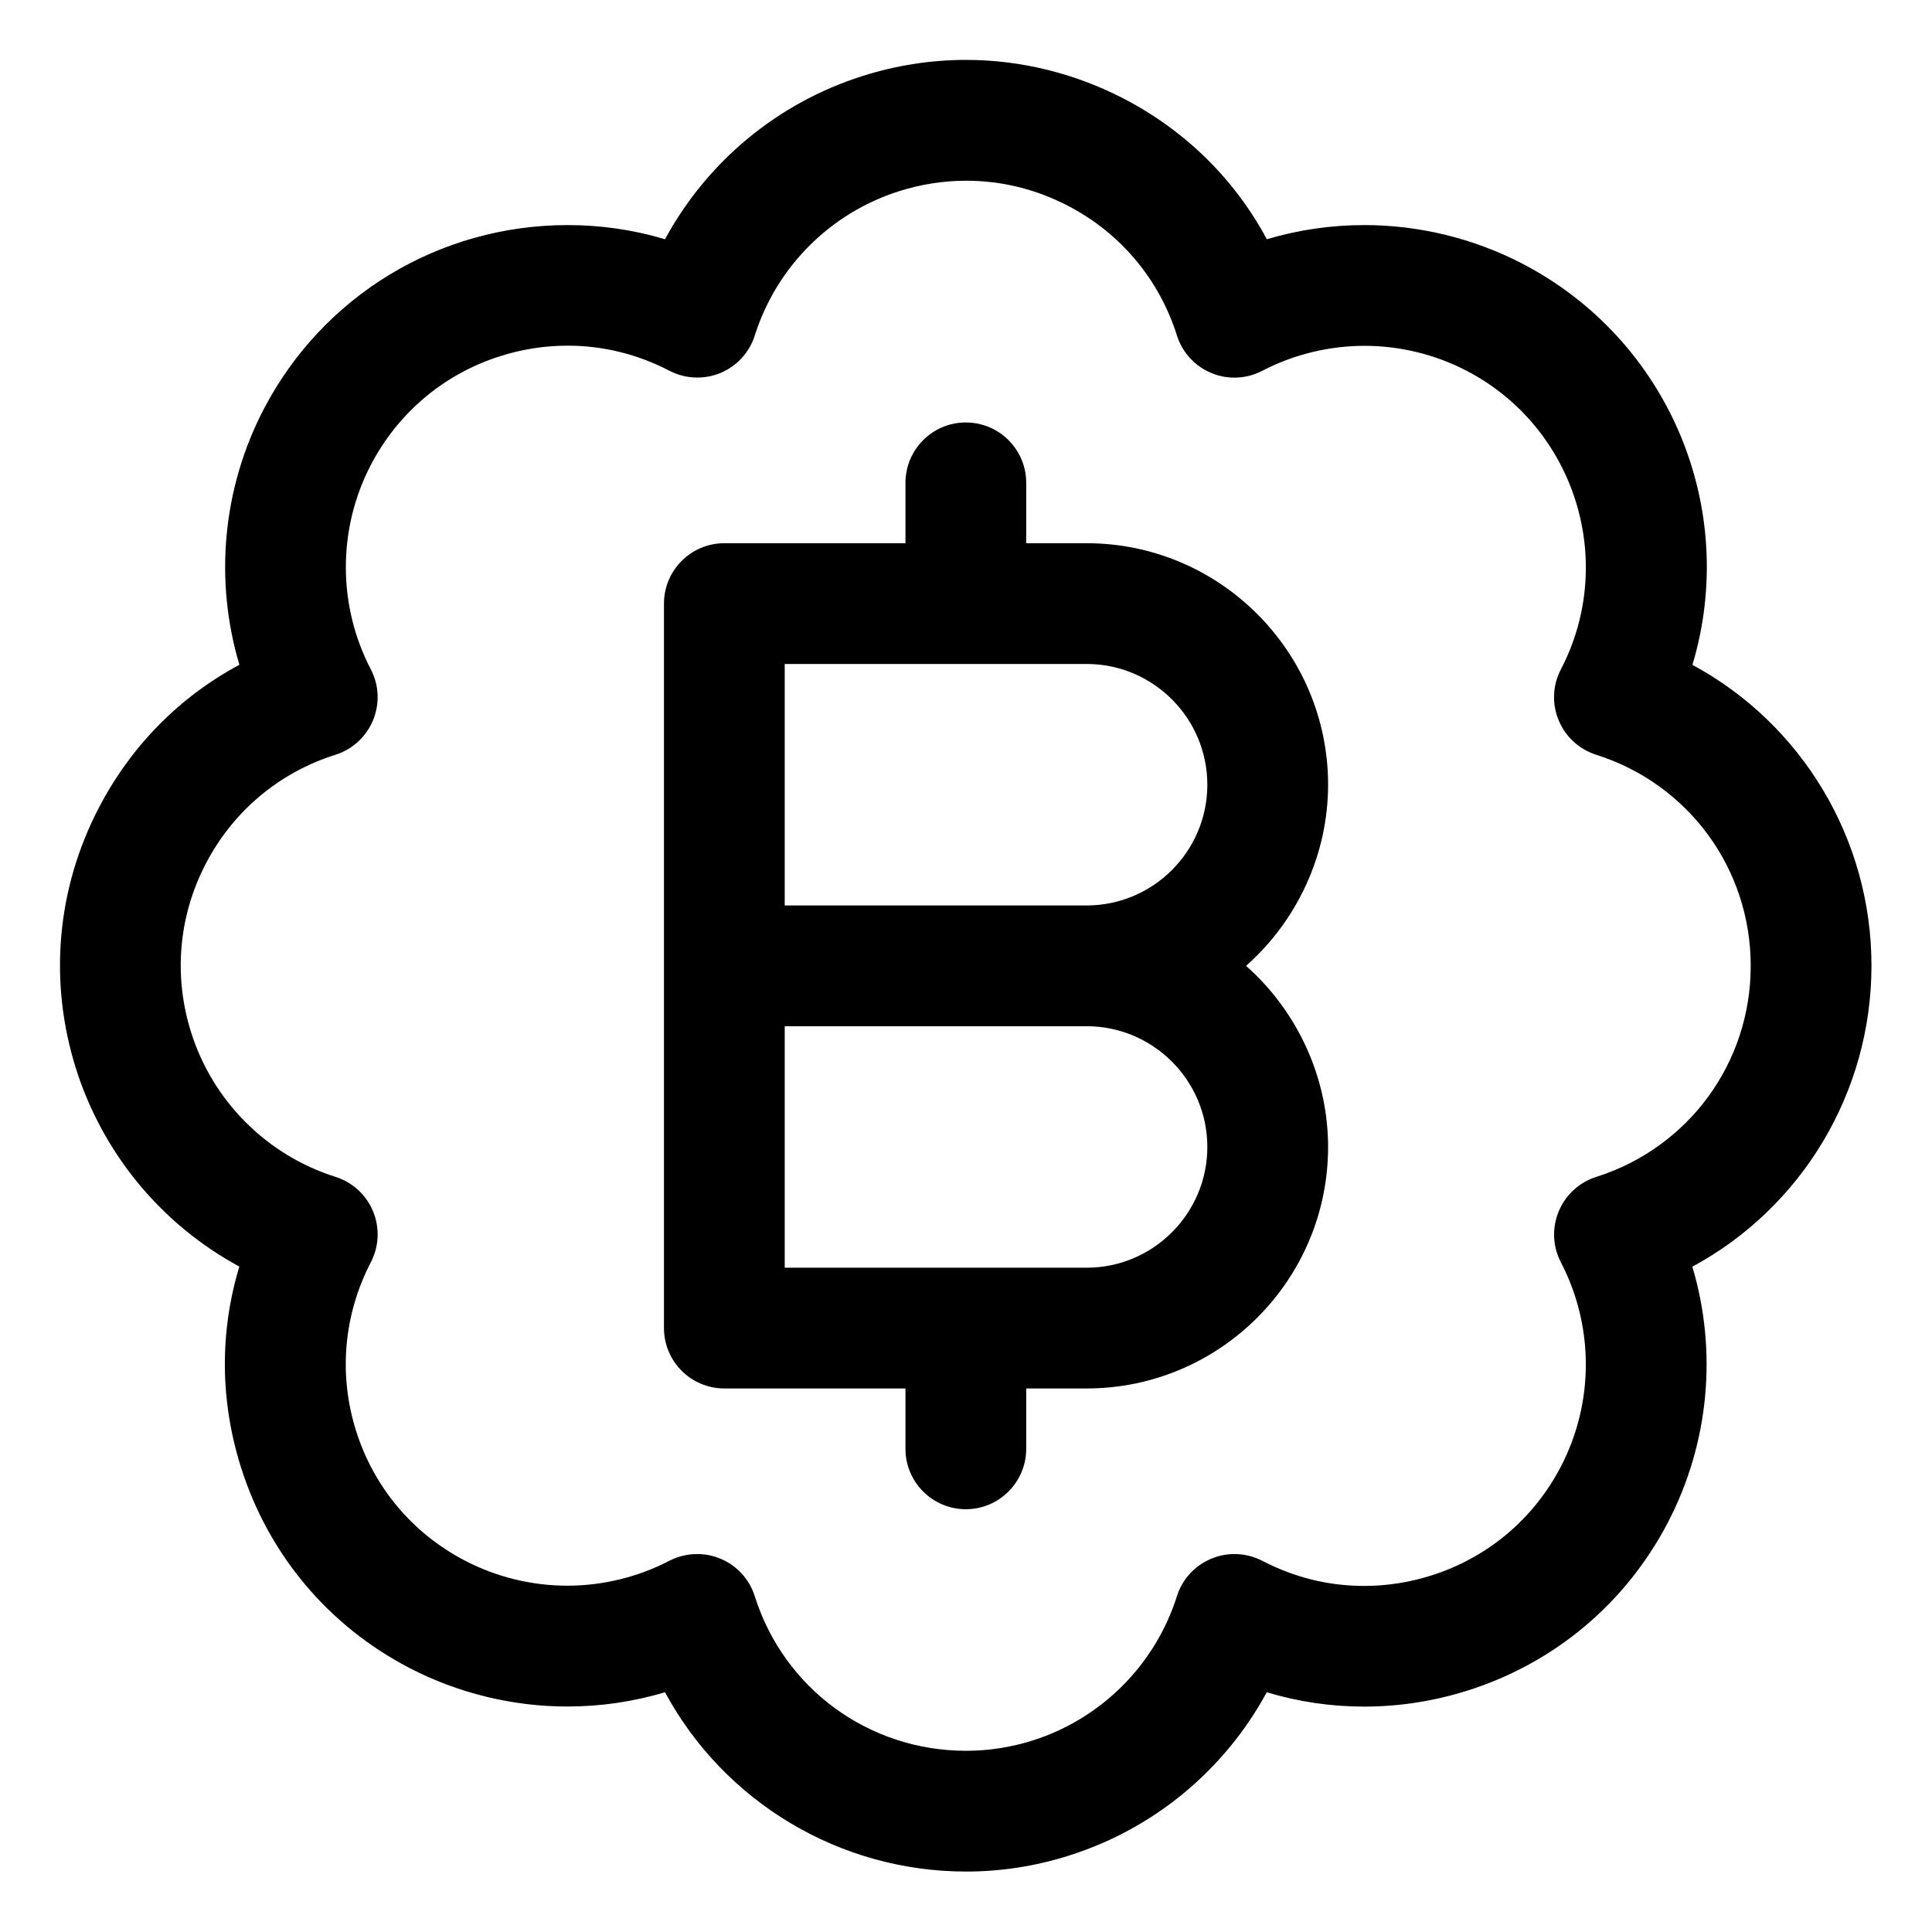<?xml version="1.0" encoding="utf-8"?>
<!-- Generator: Adobe Illustrator 22.1.0, SVG Export Plug-In . SVG Version: 6.00 Build 0)  -->
<svg version="1.1" id="Layer_1" xmlns="http://www.w3.org/2000/svg" xmlns:xlink="http://www.w3.org/1999/xlink" x="0px" y="0px"
	 viewBox="0 0 24 24" style="enable-background:new 0 0 24 24;" xml:space="preserve">
<title>crypto-currency-bitcoin-bubble</title>
<g>
	<path d="M12.001,23.249c-1.571,0-3.004-0.864-3.74-2.227c-0.393,0.117-0.8,0.177-1.214,0.177c-0.68,0-1.358-0.166-1.961-0.479
		c-1.007-0.524-1.75-1.408-2.092-2.491c-0.261-0.825-0.267-1.681-0.021-2.495c-0.964-0.522-1.694-1.401-2.028-2.455
		c-0.342-1.082-0.243-2.233,0.281-3.241c0.399-0.768,0.999-1.378,1.748-1.78C2.66,7.206,2.765,6.067,3.275,5.085
		C4.01,3.673,5.457,2.796,7.053,2.796c0.412,0,0.817,0.059,1.208,0.176c0.523-0.965,1.401-1.695,2.455-2.028
		c0.419-0.133,0.852-0.2,1.286-0.2c0.674,0,1.349,0.166,1.955,0.48c0.768,0.399,1.378,0.999,1.78,1.748
		c0.393-0.117,0.799-0.176,1.213-0.176c0.68,0,1.358,0.166,1.961,0.479c1.826,0.95,2.694,3.046,2.113,4.984
		c1.362,0.736,2.225,2.167,2.224,3.738c0,1.571-0.863,3.003-2.225,3.738c0.314,1.053,0.208,2.192-0.302,3.174
		c-0.524,1.007-1.409,1.75-2.491,2.092c-0.418,0.132-0.85,0.199-1.284,0.199l0,0c-0.411,0-0.817-0.06-1.21-0.178
		c-0.523,0.965-1.401,1.695-2.455,2.028C12.864,23.183,12.434,23.249,12.001,23.249z M8.661,19.305c0.099,0,0.195,0.019,0.287,0.057
		c0.205,0.084,0.361,0.255,0.428,0.467c0.363,1.149,1.418,1.92,2.625,1.92c0.28,0,0.558-0.043,0.827-0.128
		c0.852-0.27,1.522-0.94,1.792-1.792c0.066-0.212,0.223-0.382,0.429-0.467c0.091-0.038,0.187-0.057,0.286-0.057
		c0.12,0,0.239,0.029,0.346,0.084c0.398,0.207,0.823,0.312,1.265,0.312c0.28,0,0.56-0.043,0.832-0.129
		c0.7-0.221,1.273-0.702,1.612-1.354c0.413-0.794,0.413-1.743,0-2.537c-0.103-0.198-0.112-0.428-0.027-0.633
		c0.084-0.204,0.255-0.361,0.466-0.428c1.148-0.364,1.92-1.417,1.919-2.622c0-1.205-0.771-2.258-1.919-2.622
		c-0.212-0.067-0.382-0.223-0.467-0.429c-0.085-0.204-0.075-0.435,0.028-0.632c0.7-1.345,0.174-3.009-1.171-3.709
		c-0.39-0.203-0.828-0.31-1.269-0.31c-0.44,0-0.879,0.107-1.269,0.31c-0.107,0.056-0.227,0.085-0.346,0.085
		c-0.099,0-0.196-0.019-0.288-0.058c-0.204-0.084-0.361-0.255-0.427-0.467c-0.222-0.7-0.703-1.272-1.354-1.61
		c-0.397-0.206-0.823-0.311-1.264-0.311c-0.281,0-0.561,0.044-0.833,0.13c-0.853,0.27-1.523,0.94-1.793,1.793
		C9.309,4.379,9.153,4.549,8.948,4.634C8.856,4.672,8.759,4.69,8.661,4.69c-0.12,0-0.24-0.029-0.346-0.085
		C7.917,4.399,7.491,4.294,7.05,4.294c-0.28,0-0.56,0.043-0.832,0.129c-0.7,0.221-1.273,0.702-1.612,1.354
		c-0.413,0.794-0.413,1.743,0,2.537c0.103,0.197,0.113,0.427,0.028,0.633C4.549,9.152,4.379,9.309,4.167,9.376
		c-0.701,0.221-1.273,0.703-1.611,1.354c-0.339,0.652-0.403,1.396-0.181,2.097c0.27,0.853,0.94,1.523,1.792,1.792
		c0.212,0.067,0.382,0.223,0.467,0.428c0.085,0.205,0.075,0.436-0.027,0.633c-0.339,0.652-0.404,1.397-0.183,2.097
		c0.221,0.7,0.702,1.272,1.354,1.611c0.39,0.203,0.829,0.31,1.269,0.31c0.44,0,0.879-0.107,1.269-0.31
		C8.422,19.334,8.541,19.305,8.661,19.305z"/>
	<path d="M11.998,18.748c-0.414,0-0.75-0.336-0.75-0.75v-0.75h-2.25c-0.414,0-0.75-0.336-0.75-0.75v-9c0-0.414,0.336-0.75,0.75-0.75
		h2.25v-0.75c0-0.414,0.336-0.75,0.75-0.75c0.414,0,0.75,0.336,0.75,0.75v0.75h0.75c1.654,0,3,1.346,3,3
		c0,0.863-0.38,1.685-1.019,2.25c0.638,0.565,1.019,1.387,1.019,2.25c0,1.654-1.346,3-3,3h-0.75v0.75
		C12.748,18.411,12.412,18.748,11.998,18.748z M13.498,15.748c0.827,0,1.5-0.673,1.5-1.5s-0.673-1.5-1.5-1.5h-3.75v3H13.498z
		 M13.498,11.248c0.827,0,1.5-0.673,1.5-1.5s-0.673-1.5-1.5-1.5h-3.75v3H13.498z"/>
</g>
</svg>

